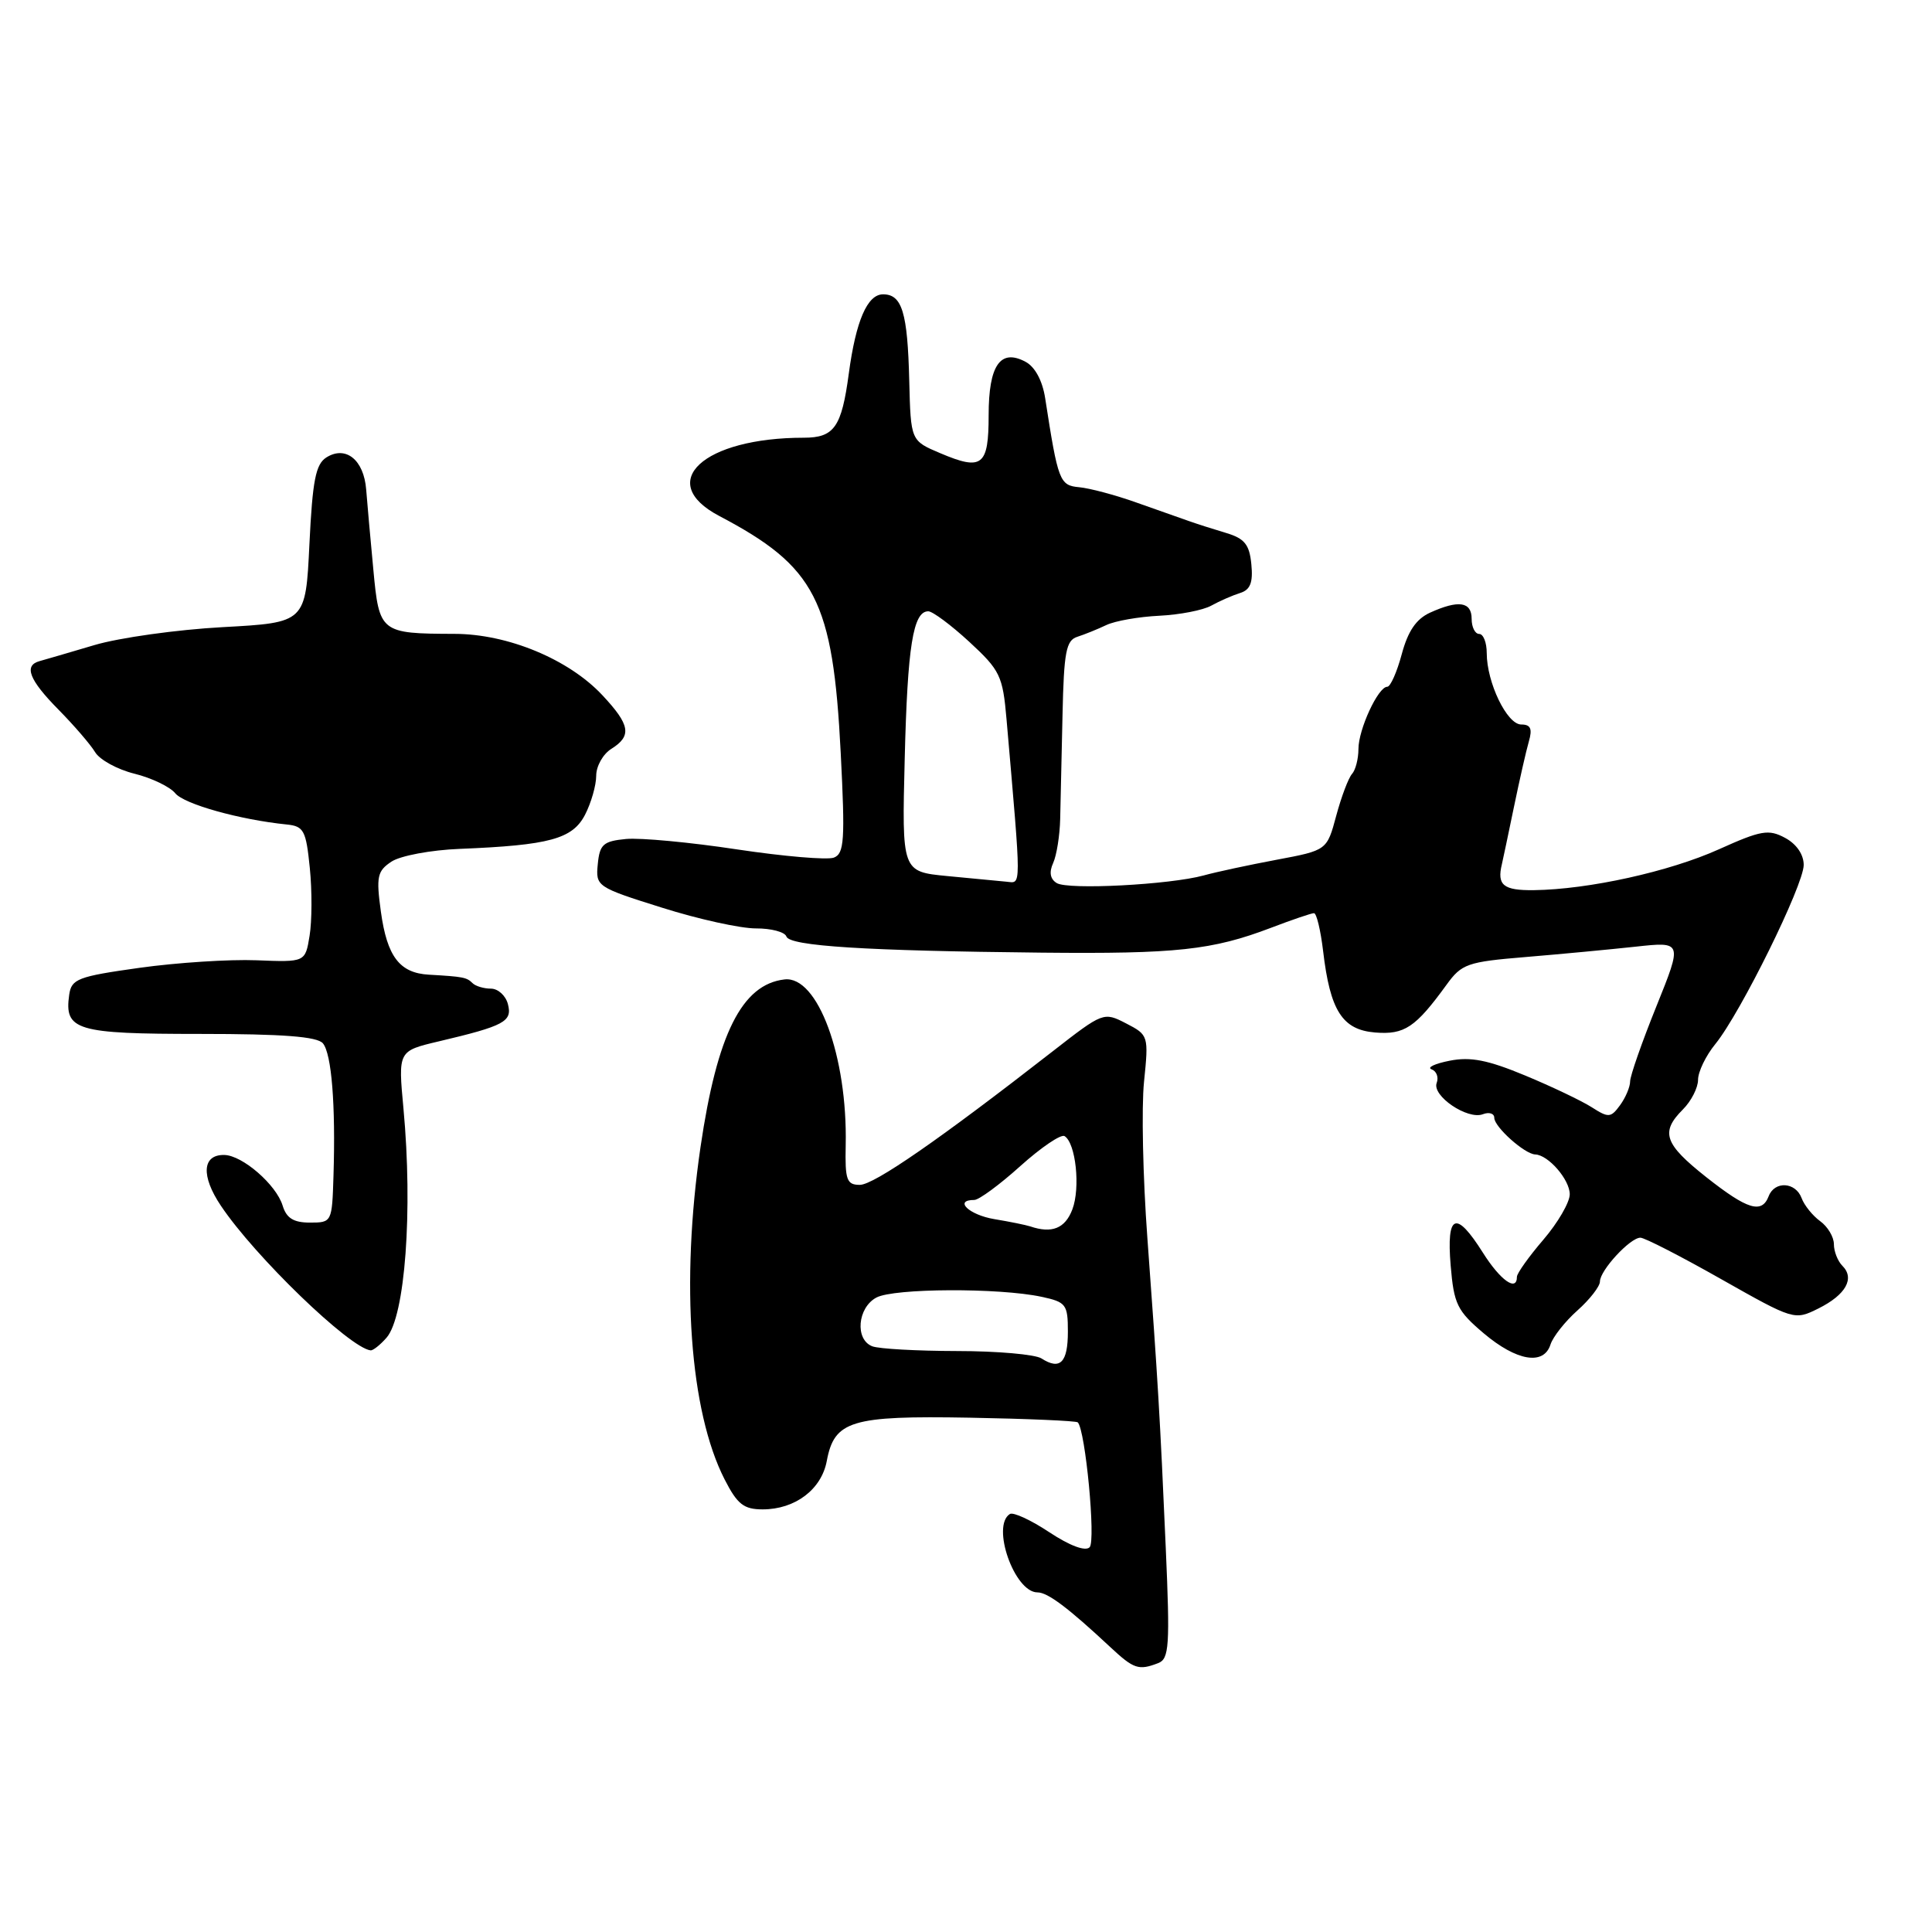 <?xml version="1.0" encoding="UTF-8" standalone="no"?>
<!DOCTYPE svg PUBLIC "-//W3C//DTD SVG 1.1//EN" "http://www.w3.org/Graphics/SVG/1.1/DTD/svg11.dtd" >
<svg xmlns="http://www.w3.org/2000/svg" xmlns:xlink="http://www.w3.org/1999/xlink" version="1.1" viewBox="0 0 256 256">
 <g >
 <path fill="currentColor"
d=" M 153.47 220.37 C 154.92 219.81 155.04 218.11 154.47 205.12 C 153.71 187.73 153.43 183.04 152.03 164.00 C 151.44 156.03 151.24 146.72 151.59 143.33 C 152.21 137.24 152.18 137.14 149.22 135.61 C 146.24 134.07 146.16 134.11 139.52 139.28 C 124.56 150.94 115.81 157.00 113.93 157.00 C 112.19 157.00 111.96 156.35 112.06 151.75 C 112.31 139.99 108.35 129.26 103.95 129.78 C 98.31 130.43 95.02 137.01 92.82 152.00 C 90.18 170.04 91.40 186.99 96.01 196.02 C 97.70 199.33 98.55 200.00 101.06 200.00 C 105.35 200.00 108.84 197.37 109.55 193.60 C 110.55 188.24 112.76 187.57 128.47 187.85 C 136.15 187.99 142.60 188.27 142.81 188.47 C 143.82 189.49 145.22 204.18 144.38 205.02 C 143.81 205.59 141.77 204.83 139.04 203.03 C 136.62 201.42 134.27 200.34 133.82 200.61 C 131.31 202.16 134.42 211.00 137.47 211.00 C 138.83 211.00 141.54 213.04 147.12 218.25 C 150.24 221.16 150.87 221.37 153.47 220.37 Z  M 205.45 178.15 C 205.78 177.13 207.38 175.10 209.02 173.64 C 210.66 172.18 212.00 170.45 212.00 169.81 C 212.00 168.33 216.00 164.00 217.36 164.00 C 217.92 164.00 222.73 166.47 228.06 169.49 C 237.70 174.94 237.77 174.96 240.95 173.38 C 244.58 171.57 245.80 169.40 244.13 167.73 C 243.51 167.11 243.00 165.82 243.00 164.86 C 243.00 163.90 242.18 162.53 241.18 161.81 C 240.19 161.09 239.07 159.71 238.72 158.75 C 237.92 156.61 235.15 156.45 234.36 158.50 C 233.45 160.87 231.55 160.29 226.09 155.98 C 220.52 151.57 219.98 150.02 223.00 147.00 C 224.10 145.90 225.00 144.13 225.00 143.08 C 225.00 142.02 226.03 139.88 227.30 138.33 C 230.64 134.22 239.00 117.27 239.00 114.61 C 239.00 113.22 238.04 111.83 236.53 111.02 C 234.35 109.85 233.35 110.02 227.78 112.53 C 221.22 115.49 210.50 117.86 203.25 117.95 C 199.20 118.00 198.33 117.29 199.01 114.50 C 199.14 113.95 199.85 110.58 200.59 107.00 C 201.33 103.42 202.22 99.49 202.58 98.25 C 203.07 96.56 202.82 96.00 201.57 96.00 C 199.68 96.00 197.00 90.43 197.00 86.53 C 197.00 85.14 196.55 84.00 196.00 84.00 C 195.45 84.00 195.00 83.10 195.00 82.00 C 195.00 79.72 193.26 79.47 189.49 81.18 C 187.65 82.02 186.56 83.63 185.74 86.68 C 185.10 89.06 184.24 91.00 183.82 91.00 C 182.61 91.00 180.00 96.65 180.00 99.25 C 180.00 100.54 179.62 102.03 179.15 102.55 C 178.68 103.07 177.74 105.56 177.06 108.08 C 175.83 112.67 175.83 112.67 169.17 113.92 C 165.50 114.61 161.15 115.54 159.50 116.00 C 155.01 117.23 141.52 117.94 140.02 117.01 C 139.15 116.48 138.99 115.57 139.55 114.35 C 140.01 113.33 140.43 110.70 140.48 108.50 C 140.53 106.30 140.67 100.10 140.79 94.72 C 140.97 86.40 141.26 84.85 142.75 84.38 C 143.71 84.07 145.45 83.37 146.60 82.82 C 147.76 82.27 150.91 81.72 153.60 81.59 C 156.30 81.46 159.40 80.86 160.50 80.25 C 161.60 79.64 163.32 78.89 164.31 78.58 C 165.67 78.16 166.05 77.20 165.81 74.77 C 165.56 72.16 164.92 71.36 162.50 70.63 C 160.85 70.14 158.60 69.42 157.50 69.03 C 156.40 68.64 153.25 67.53 150.50 66.56 C 147.75 65.58 144.38 64.69 143.00 64.56 C 140.40 64.32 140.20 63.79 138.49 52.76 C 138.13 50.45 137.15 48.61 135.89 47.94 C 132.55 46.15 131.00 48.40 131.00 55.02 C 131.00 61.74 130.15 62.41 124.59 60.05 C 120.68 58.40 120.68 58.40 120.48 50.45 C 120.26 41.40 119.53 39.00 117.01 39.00 C 114.93 39.00 113.41 42.50 112.47 49.50 C 111.52 56.60 110.54 58.00 106.51 58.00 C 93.18 58.00 86.80 63.89 95.29 68.36 C 108.10 75.10 110.37 79.54 111.40 99.77 C 111.99 111.34 111.87 113.11 110.49 113.64 C 109.63 113.97 103.85 113.48 97.66 112.55 C 91.47 111.61 84.85 110.99 82.95 111.17 C 79.94 111.46 79.46 111.88 79.21 114.50 C 78.92 117.45 79.05 117.55 87.71 120.27 C 92.54 121.80 98.15 123.03 100.17 123.02 C 102.18 123.01 104.00 123.49 104.20 124.09 C 104.62 125.36 114.63 125.99 138.00 126.23 C 155.90 126.41 160.62 125.90 168.41 122.94 C 171.21 121.87 173.77 121.00 174.11 121.00 C 174.45 121.00 174.99 123.26 175.32 126.02 C 176.25 133.92 177.86 136.45 182.20 136.81 C 186.10 137.13 187.56 136.15 191.67 130.49 C 193.68 127.71 194.42 127.45 202.17 126.81 C 206.75 126.43 213.30 125.81 216.72 125.44 C 222.94 124.76 222.94 124.76 219.47 133.37 C 217.56 138.10 216.00 142.57 216.00 143.29 C 216.00 144.02 215.40 145.44 214.67 146.44 C 213.44 148.12 213.14 148.14 210.92 146.72 C 209.59 145.87 205.61 143.97 202.09 142.51 C 197.16 140.46 194.85 140.00 192.09 140.55 C 190.11 140.94 189.04 141.45 189.69 141.69 C 190.35 141.93 190.65 142.74 190.37 143.49 C 189.71 145.20 194.46 148.42 196.49 147.64 C 197.32 147.32 198.00 147.54 198.00 148.12 C 198.00 149.32 202.02 152.92 203.42 152.97 C 205.16 153.03 208.00 156.31 208.00 158.25 C 208.00 159.31 206.43 162.02 204.50 164.27 C 202.57 166.52 201.00 168.73 201.00 169.18 C 201.00 171.21 198.81 169.66 196.50 166.00 C 192.92 160.32 191.65 160.82 192.22 167.68 C 192.65 172.81 193.08 173.69 196.60 176.67 C 200.97 180.36 204.56 180.96 205.45 178.15 Z  M 51.22 177.25 C 53.68 174.44 54.72 160.43 53.46 146.88 C 52.75 139.26 52.75 139.26 58.13 137.99 C 66.85 135.93 67.91 135.36 67.30 133.05 C 67.01 131.92 65.99 131.00 65.05 131.00 C 64.11 131.00 63.00 130.67 62.60 130.26 C 61.84 129.50 61.36 129.41 56.82 129.15 C 52.95 128.93 51.29 126.75 50.47 120.81 C 49.83 116.15 49.99 115.42 51.87 114.17 C 53.05 113.39 57.09 112.63 60.92 112.48 C 72.80 112.00 75.86 111.17 77.52 107.96 C 78.33 106.39 79.00 104.06 79.00 102.79 C 79.00 101.52 79.90 99.92 81.00 99.23 C 83.75 97.51 83.51 96.06 79.82 92.12 C 75.36 87.35 67.28 84.00 60.22 83.99 C 50.40 83.96 50.25 83.84 49.47 75.48 C 49.09 71.46 48.66 66.68 48.52 64.86 C 48.21 60.93 45.82 59.00 43.25 60.61 C 41.83 61.51 41.41 63.64 41.00 72.10 C 40.50 82.50 40.50 82.50 29.50 83.10 C 23.45 83.43 15.80 84.50 12.50 85.48 C 9.20 86.46 5.94 87.41 5.25 87.60 C 3.11 88.18 3.86 90.09 7.75 94.03 C 9.81 96.12 11.99 98.65 12.60 99.66 C 13.20 100.67 15.55 101.96 17.82 102.52 C 20.08 103.08 22.52 104.25 23.22 105.11 C 24.39 106.55 31.77 108.62 38.00 109.25 C 40.26 109.48 40.55 110.04 41.05 115.00 C 41.36 118.03 41.34 122.08 41.02 124.00 C 40.45 127.50 40.45 127.50 33.97 127.24 C 30.41 127.10 23.45 127.55 18.50 128.24 C 10.30 129.39 9.47 129.71 9.17 131.81 C 8.50 136.53 10.08 137.00 26.50 137.00 C 37.49 137.00 42.04 137.35 42.79 138.25 C 43.94 139.65 44.48 146.38 44.19 155.75 C 44.00 161.95 43.98 162.00 41.07 162.00 C 38.90 162.00 37.96 161.42 37.45 159.75 C 36.61 156.98 32.12 153.08 29.72 153.04 C 26.79 152.98 26.61 155.81 29.27 159.77 C 33.78 166.50 46.29 178.58 49.10 178.93 C 49.42 178.97 50.38 178.21 51.22 177.25 Z  M 138.00 180.00 C 137.18 179.47 132.15 179.02 126.83 179.02 C 121.51 179.01 116.45 178.73 115.58 178.39 C 113.26 177.50 113.62 173.27 116.13 171.93 C 118.45 170.69 132.37 170.63 138.00 171.83 C 141.27 172.53 141.50 172.84 141.50 176.46 C 141.50 180.55 140.47 181.59 138.00 180.00 Z  M 136.50 162.50 C 135.95 162.32 133.81 161.88 131.75 161.54 C 128.40 160.98 126.33 159.00 129.10 159.00 C 129.71 159.00 132.46 156.98 135.21 154.50 C 137.96 152.03 140.59 150.25 141.06 150.54 C 142.55 151.46 143.18 157.40 142.09 160.26 C 141.13 162.78 139.38 163.48 136.50 162.50 Z  M 125.50 116.08 C 119.50 115.50 119.50 115.50 119.88 100.50 C 120.25 85.61 120.99 81.00 123.00 81.00 C 123.57 81.00 126.02 82.82 128.44 85.05 C 132.52 88.82 132.87 89.54 133.37 95.30 C 135.36 118.27 135.36 117.01 133.36 116.83 C 132.34 116.74 128.80 116.40 125.50 116.08 Z "/>
</g>
</svg>